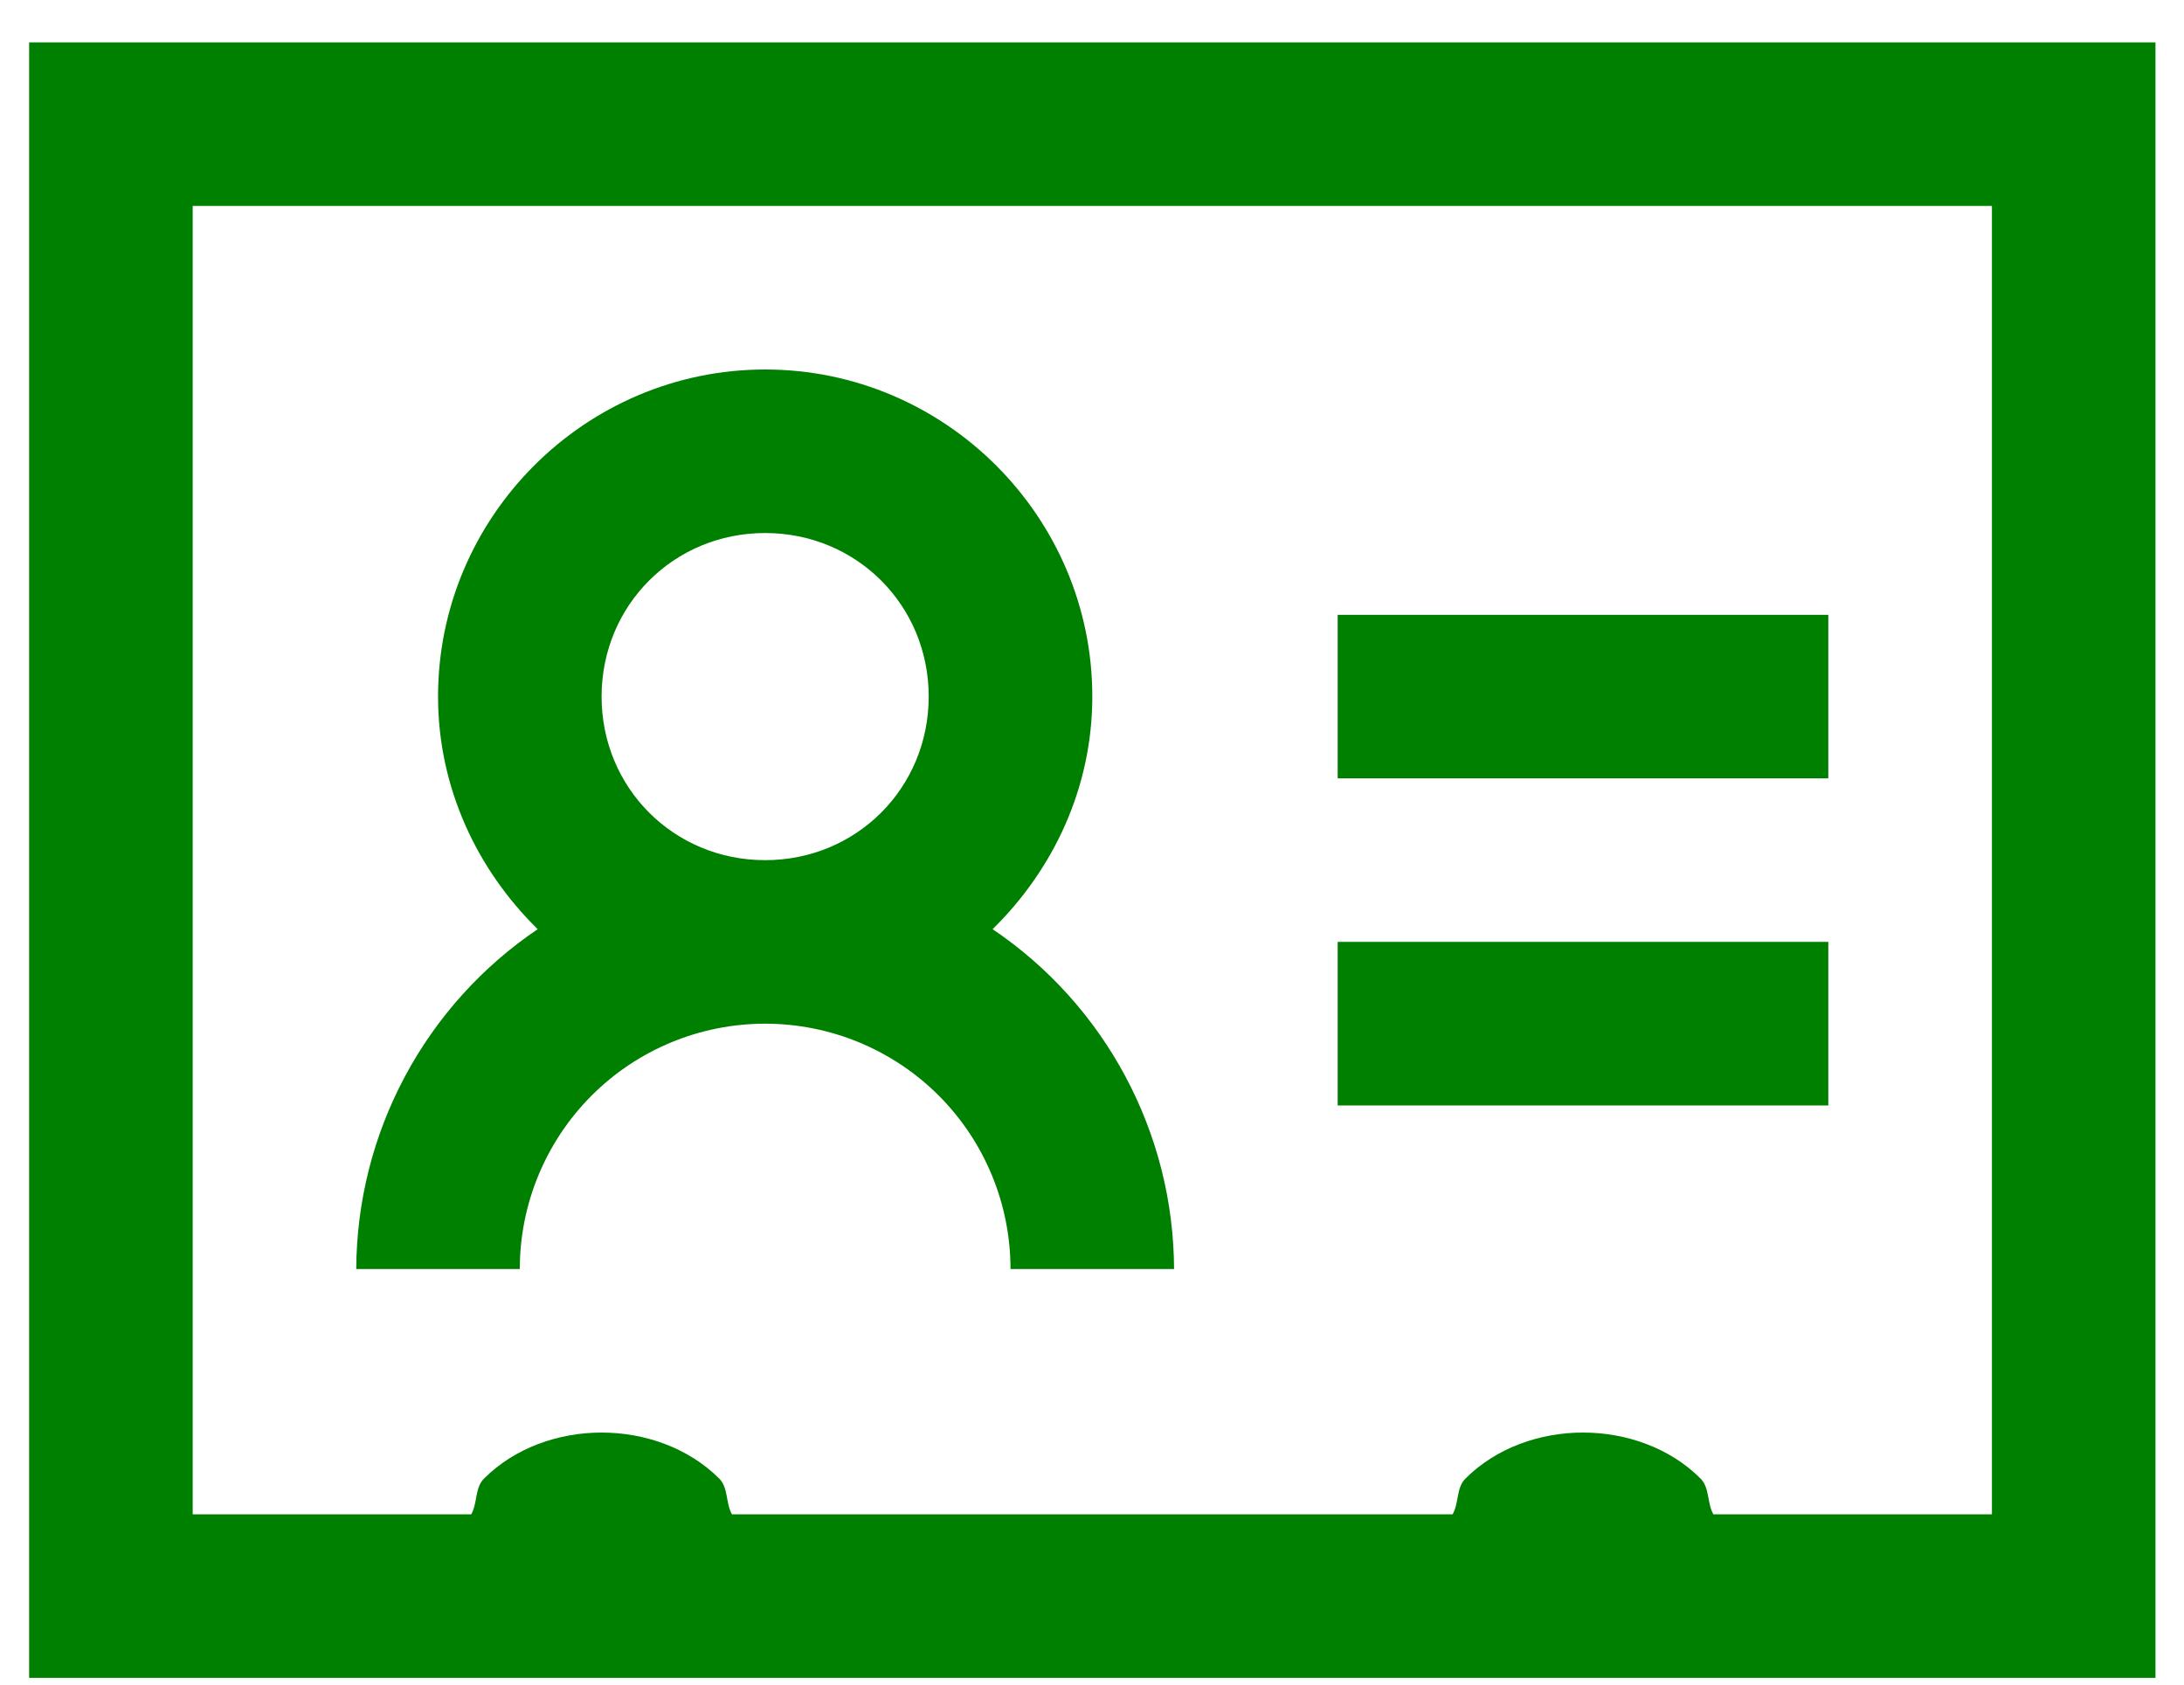 <svg width="35" height="27" viewBox="0 0 35 27" fill="green" xmlns="http://www.w3.org/2000/svg">
<path d="M0.467 0.679V26.892H34.543V0.679H0.467ZM3.088 3.3H31.922V24.27H27.458C27.355 24.091 27.401 23.846 27.252 23.697C26.758 23.201 26.054 22.96 25.369 22.96C24.683 22.96 23.981 23.201 23.484 23.698C23.336 23.846 23.382 24.091 23.279 24.27H11.73C11.628 24.091 11.674 23.846 11.526 23.697C11.028 23.201 10.326 22.96 9.641 22.96C8.956 22.96 8.253 23.201 7.756 23.698C7.608 23.846 7.654 24.091 7.552 24.27H3.088V3.3ZM12.262 5.922C9.379 5.922 7.02 8.281 7.02 11.164C7.02 12.623 7.645 13.939 8.617 14.892C7.726 15.494 6.995 16.305 6.488 17.255C5.981 18.204 5.714 19.262 5.709 20.339H8.33C8.33 19.296 8.745 18.296 9.482 17.558C10.219 16.821 11.219 16.407 12.262 16.407C13.305 16.407 14.305 16.821 15.043 17.558C15.78 18.296 16.194 19.296 16.194 20.339H18.815C18.811 19.262 18.544 18.204 18.037 17.255C17.53 16.305 16.799 15.494 15.907 14.892C16.88 13.939 17.505 12.624 17.505 11.164C17.505 8.281 15.146 5.922 12.262 5.922ZM12.262 8.543C13.726 8.543 14.883 9.7 14.883 11.164C14.883 12.628 13.726 13.786 12.262 13.786C10.798 13.786 9.641 12.628 9.641 11.164C9.641 9.7 10.798 8.543 12.262 8.543ZM21.437 9.854V12.475H29.3V9.854H21.437ZM21.437 15.096V17.717H29.3V15.096H21.437Z" fill="green"/>
</svg>
